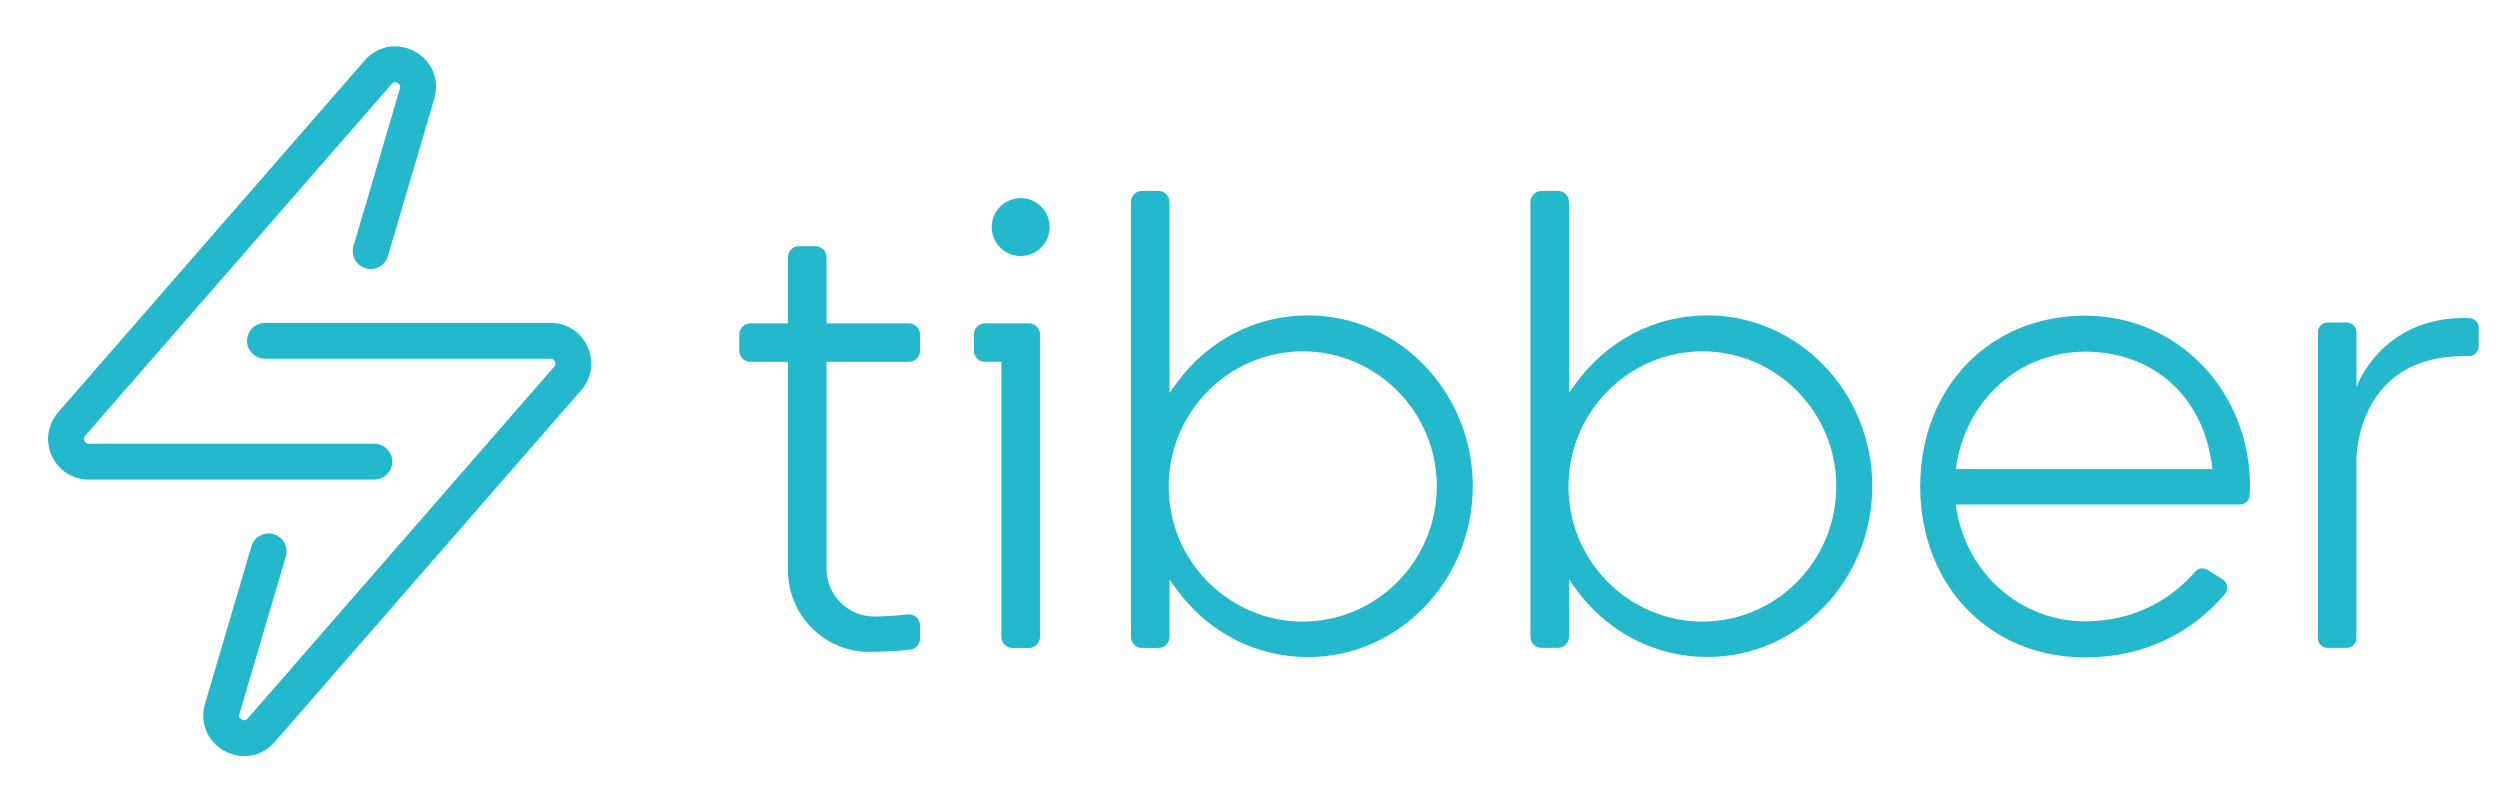 <svg width="81" height="26" viewBox="0 0 81 26" fill="none" xmlns="http://www.w3.org/2000/svg">
<g id="Tibber_logo 1">
<path id="path30" d="M37.005 6.185C36.804 6.185 36.642 6.347 36.642 6.547V20.631C36.642 20.831 36.804 20.993 37.005 20.993H37.53C37.73 20.993 37.892 20.831 37.892 20.631V18.779L38.108 19.078C39.128 20.483 40.686 21.289 42.378 21.289C45.322 21.289 47.718 18.806 47.718 15.754C47.718 12.702 45.322 10.219 42.378 10.219C40.683 10.219 39.128 11.025 38.108 12.43L37.892 12.729V6.547C37.892 6.347 37.73 6.185 37.53 6.185H37.005ZM49.948 6.185C49.748 6.185 49.586 6.347 49.586 6.544V20.631C49.586 20.831 49.748 20.99 49.948 20.99H50.473C50.673 20.99 50.835 20.828 50.835 20.628V18.778L51.051 19.075C52.071 20.481 53.629 21.286 55.322 21.286C58.265 21.286 60.661 18.803 60.661 15.751C60.661 12.702 58.265 10.219 55.322 10.219C53.627 10.219 52.071 11.025 51.051 12.43L50.835 12.729V6.547C50.835 6.347 50.673 6.185 50.473 6.185H49.948ZM33.07 6.419C32.552 6.419 32.132 6.841 32.132 7.357C32.132 7.873 32.554 8.295 33.07 8.295C33.588 8.295 34.008 7.873 34.008 7.357C34.008 6.841 33.588 6.419 33.07 6.419ZM25.891 7.975C25.691 7.975 25.529 8.135 25.529 8.336V10.475H24.315C24.115 10.475 23.953 10.636 23.953 10.835V11.362C23.953 11.562 24.115 11.723 24.315 11.723H25.529V18.469C25.529 19.93 26.708 21.12 28.157 21.12H28.17C28.746 21.12 29.19 21.085 29.496 21.046C29.677 21.024 29.809 20.87 29.809 20.687V20.264C29.809 20.05 29.621 19.881 29.409 19.905C29.064 19.946 28.654 19.975 28.324 19.975C27.473 19.975 26.779 19.281 26.779 18.43V11.723H29.447C29.647 11.723 29.809 11.562 29.809 11.362V10.836C29.809 10.636 29.647 10.475 29.447 10.475H26.779V8.336C26.779 8.135 26.616 7.975 26.416 7.975L25.891 7.975ZM67.558 10.228C64.462 10.228 62.215 12.554 62.215 15.763C62.215 18.969 64.462 21.299 67.558 21.299C69.935 21.299 71.384 20.084 72.088 19.242C72.21 19.095 72.176 18.876 72.014 18.772L71.523 18.463C71.393 18.381 71.222 18.406 71.12 18.524C70.653 19.073 69.496 20.131 67.555 20.131C65.47 20.131 63.65 18.555 63.368 16.346H72.576C72.742 16.346 72.881 16.217 72.89 16.053C72.895 15.947 72.9 15.852 72.9 15.765C72.9 12.658 70.554 10.228 67.558 10.228ZM79.837 10.303C77.126 10.303 76.349 12.543 76.349 12.543V10.764C76.349 10.59 76.209 10.45 76.036 10.45H75.414C75.241 10.45 75.1 10.59 75.1 10.764V20.676C75.1 20.849 75.241 20.99 75.414 20.99H76.036C76.209 20.99 76.349 20.849 76.349 20.676V14.875C76.349 14.719 76.412 11.537 79.837 11.537H79.997C80.171 11.537 80.31 11.398 80.31 11.224V10.621C80.31 10.452 80.177 10.315 80.009 10.305C79.95 10.305 79.896 10.303 79.837 10.303ZM31.915 10.475C31.715 10.475 31.554 10.636 31.554 10.835V11.361C31.554 11.561 31.715 11.723 31.915 11.723H32.445V20.633C32.445 20.834 32.607 20.994 32.807 20.994H33.333C33.533 20.994 33.695 20.834 33.695 20.633V10.838C33.695 10.636 33.533 10.475 33.333 10.475H31.915ZM42.208 11.383C44.604 11.383 46.553 13.345 46.553 15.758C46.553 18.172 44.604 20.139 42.208 20.139C40.161 20.139 38.373 18.676 37.956 16.658C37.896 16.364 37.865 16.062 37.865 15.761C37.865 15.46 37.896 15.158 37.956 14.864C38.373 12.849 40.161 11.383 42.208 11.383ZM55.157 11.383C57.551 11.383 59.496 13.345 59.496 15.758C59.496 18.172 57.551 20.139 55.157 20.139C53.113 20.139 51.324 18.676 50.91 16.658C50.849 16.364 50.819 16.062 50.819 15.761C50.819 15.46 50.849 15.158 50.91 14.864C51.327 12.849 53.113 11.383 55.157 11.383ZM67.558 11.394C69.761 11.394 71.373 12.835 71.665 15.062L71.682 15.197H63.368C63.669 12.926 65.465 11.394 67.558 11.394Z" fill="#23B8CC"/>
<path id="path44" d="M12.788 1.5C12.425 1.503 12.073 1.661 11.814 1.96L1.884 13.358C1.542 13.751 1.462 14.29 1.679 14.767C1.894 15.242 2.355 15.539 2.878 15.539H12.123C12.444 15.539 12.71 15.279 12.71 14.958C12.71 14.637 12.444 14.377 12.123 14.377H2.878C2.794 14.377 2.754 14.326 2.735 14.286C2.716 14.245 2.703 14.181 2.759 14.118L12.689 2.722C12.71 2.7 12.771 2.626 12.882 2.687C12.991 2.747 12.966 2.839 12.957 2.868L11.453 7.972C11.362 8.281 11.541 8.606 11.851 8.695C12.157 8.783 12.478 8.606 12.568 8.3L14.073 3.189C14.249 2.582 13.994 1.969 13.437 1.668C13.229 1.554 13.006 1.499 12.788 1.5ZM8.591 10.46C8.27 10.46 8.004 10.721 8.004 11.041C8.004 11.362 8.27 11.623 8.591 11.623H17.837C17.922 11.623 17.96 11.673 17.979 11.714C17.998 11.755 18.011 11.818 17.955 11.881L8.026 23.278C8.004 23.299 7.943 23.373 7.832 23.313C7.723 23.252 7.748 23.16 7.757 23.132L9.261 18.028C9.352 17.719 9.173 17.394 8.864 17.305C8.557 17.217 8.236 17.393 8.146 17.699L6.641 22.81C6.465 23.418 6.72 24.03 7.277 24.332C7.832 24.636 8.485 24.517 8.9 24.04L18.83 12.642C19.172 12.249 19.252 11.71 19.035 11.232C18.82 10.758 18.361 10.46 17.837 10.46L8.591 10.46Z" fill="#23B8CC"/>
</g>
</svg>
